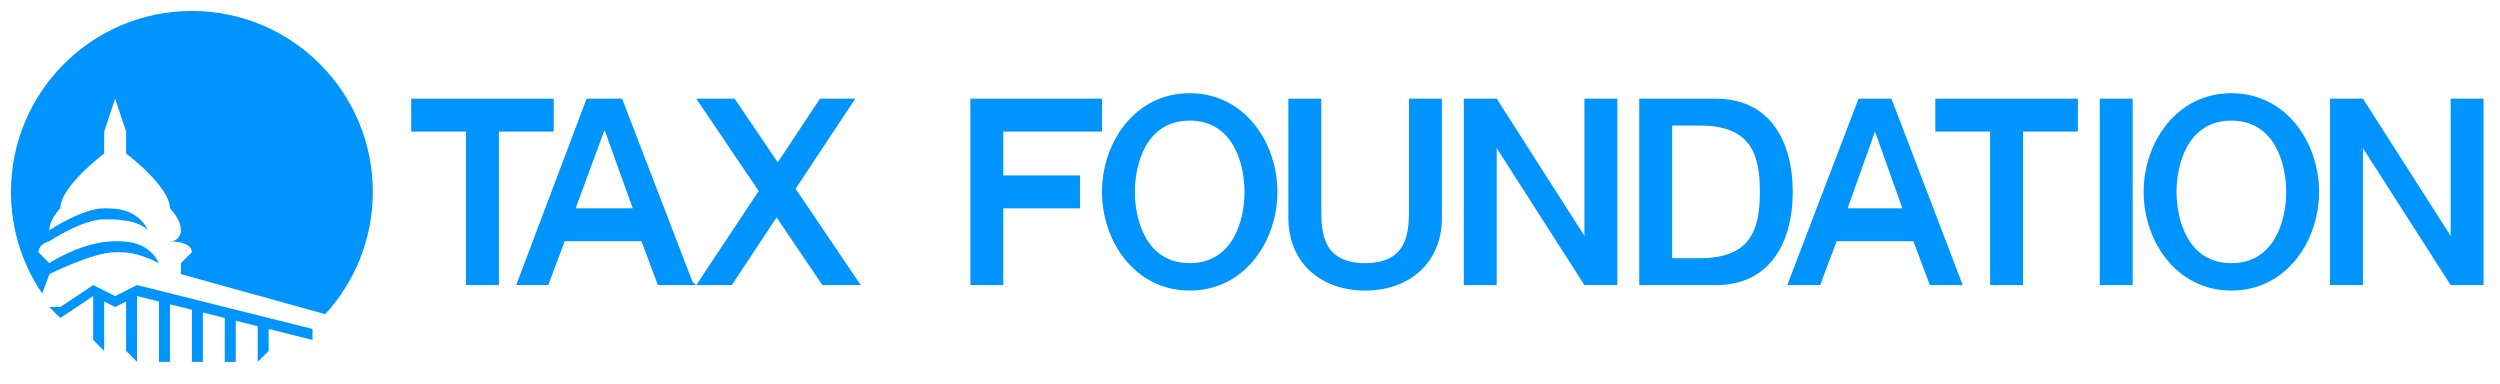 <?xml version="1.0" encoding="utf-8"?>
<!DOCTYPE svg PUBLIC "-//W3C//DTD SVG 1.1//EN" "http://www.w3.org/Graphics/SVG/1.1/DTD/svg11.dtd">
<svg version="1.1" xmlns="http://www.w3.org/2000/svg" xmlns:xlink="http://www.w3.org/1999/xlink" x="0px" y="0px" width="228px" height="35px" viewBox="0 0 228 35" enable-background="new 0 0 228 35" xml:space="preserve">
<polygon fill="#0094FF" points="42.5,26 45.5,26 45.5,12 50.5,12 50.5,9 37.5,9 37.5,12 42.5,12 	"/>
<path fill="#0094FF" d="M56.736,9H53.5l-6.422,17H50l1.5-4h7l1.5,4h3.5l-0.336-0.28L56.736,9z M52.5,19l2.598-7.053h0.047h0.024L57.709,19H52.5z"/>
<polygon fill="#0094FF" points="78,9 74.782,9 63.5,26 63.5,26 66.738,26 	"/>
<polygon fill="#0094FF" points="67,9 63.5,9 75,26 78.5,26 	"/>
<polygon fill="#0094FF" points="88.5,26 91.5,26 91.5,19.001 98.5,19.001 98.5,16 91.5,16 91.5,12 100.5,12 100.5,9 88.5,9 	"/>
<path fill="#0094FF" d="M108.5,8.5c-5,0-8,4.5-8,9s3,9,8,9s8-4.5,8-9S113.5,8.5,108.5,8.5z M108.5,24c-4,0-5-4-5-6.5s1-6.5,5-6.5s5,4,5,6.5S112.5,24,108.5,24z"/>
<path fill="#0094FF" d="M128.5,18.898c0,2.102,0,5.102-4,5.102s-4-3-4-5.102V9h-3v10.872c0,4.128,3,6.628,7,6.628s7-2.5,7-6.628V9h-3V18.898z"/>
<polygon fill="#0094FF" points="144.5,21.512 136.5,9 133.5,9 133.5,26 136.5,26 136.5,13.509 144.5,26 147.5,26 147.5,9 144.5,9 	"/>
<path fill="#0094FF" d="M156.5,9h-7v17h7c5,0,7-4,7-8.503C163.5,13,161.5,9,156.5,9z M155,23.549h-2.5v-12.1h2.5c4.641,0,5.5,2.551,5.5,6.049C160.5,21,159.641,23.549,155,23.549z"/>
<rect x="191.5" y="9" fill="#0094FF" width="3" height="17"/>
<path fill="#0094FF" d="M17.5,1C8.388,1,1,8.387,1,17.5c0,3.438,1.052,6.63,2.852,9.271L4.5,25c0,0,4-2,6-2c1,0,2,0,4,1c-1-2-3-2-4-2c-3,0-6,2-6,2l-1-1c0-0.5,0.5-0.875,1-1c0,0,3-2,5-2c1,0,3,0,4,1c-1-2-3-2-4-2c-2,0-5,2-5,2c0-1,1-2,1-2c0-2,4-5,4-5v-2l1-3l1,3v2c0,0,4,3,4,5c0,0,1,1,1,2c0,0,0,1-1,1c0,0,2,0,2,1l-1,1v1l13.158,3.65C32.355,25.714,34,21.8,34,17.5C34,8.387,26.613,1,17.5,1z"/>
<polygon fill="#0094FF" points="12.5,26 10.5,27 8.5,26 5.5,28 4.5,28 5.5,29 8.5,27 8.5,31 9.5,32 9.5,27.5 10.5,28 11.5,27.5 11.5,32 12.5,33 12.5,27 14.5,27.5 14.5,33 15.5,33 15.5,27.75 17.5,28.25 17.5,33 18.5,33 18.5,28.5 20.5,29 20.5,33 21.5,33 21.5,29.25 23.5,29.75 23.5,33 24.5,32 24.5,30 28.5,31 28.5,30 	"/>
<path fill="#0094FF" d="M172.5,9h-3L163,26h3l1.5-4h7l1.5,4h3L172.5,9z M168.5,19l2.5-7l2.5,7H168.5z"/>
<polygon fill="#0094FF" points="181.5,26 184.5,26 184.5,12 189.5,12 189.5,9 176.5,9 176.5,12 181.5,12 	"/>
<polygon fill="#0094FF" points="223.5,21.512 215.5,9 212.5,9 212.5,26 215.5,26 215.5,13.509 223.5,26 226.5,26 226.5,9 223.5,9 	"/>
<path fill="#0094FF" d="M203.5,8.5c-5,0-8,4.5-8,9s3,9,8,9s8-4.5,8-9S208.5,8.5,203.5,8.5z M203.5,24c-4,0-5-4-5-6.5s1-6.5,5-6.5s5,4,5,6.5S207.5,24,203.5,24z"/>
</svg>
